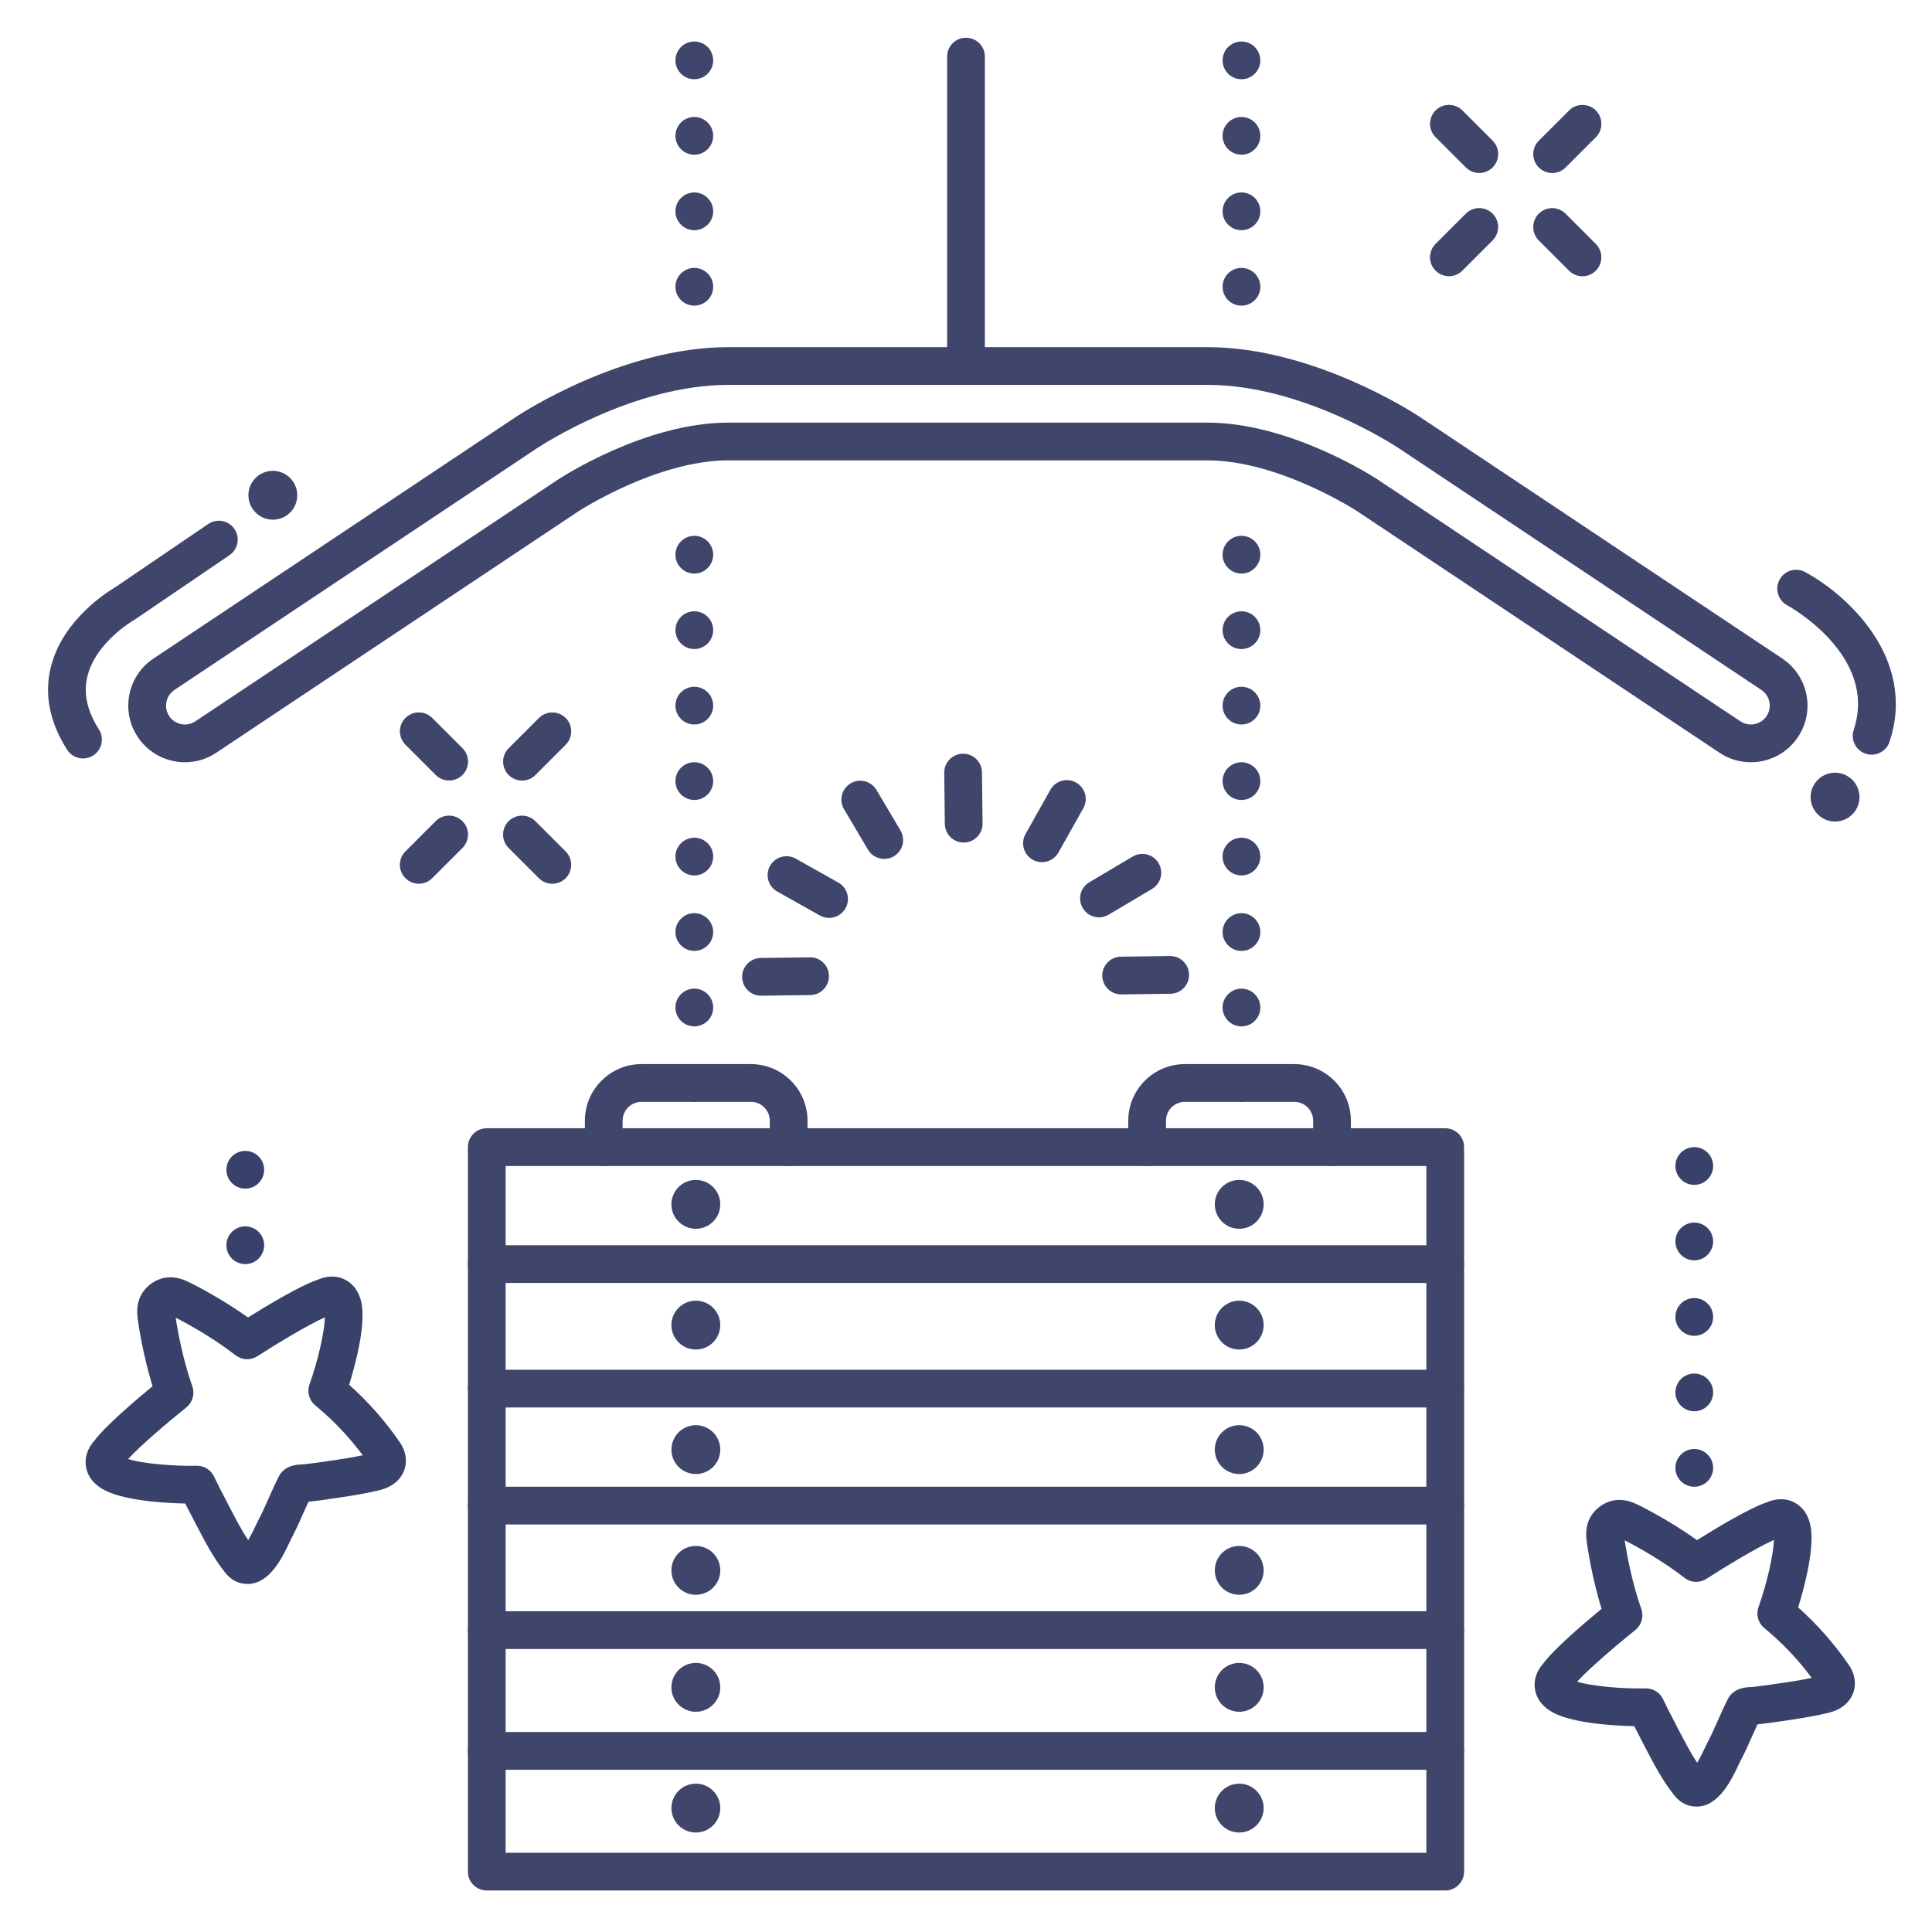<?xml version="1.0" ?><svg enable-background="new 0 0 512 512" version="1.1" viewBox="0 0 512 512" xml:space="preserve" xmlns="http://www.w3.org/2000/svg" xmlns:xlink="http://www.w3.org/1999/xlink"><g id="Lines"><g opacity="0.5"><g><g><g><path d="M411.35,45.837c-1.28,0-2.559-0.488-3.536-1.464c-1.953-1.953-1.953-5.119,0-7.071l8.018-8.017       c1.954-1.952,5.119-1.952,7.071,0c1.953,1.953,1.953,5.119,0,7.071l-8.018,8.017C413.909,45.349,412.629,45.837,411.35,45.837z       " fill="#3F456B"/></g></g><g><g><path d="M383.987,73.18c-1.28,0-2.559-0.488-3.536-1.464c-1.953-1.953-1.953-5.119,0-7.071l8.018-8.017       c1.954-1.952,5.119-1.951,7.071,0c1.953,1.953,1.953,5.119,0,7.071l-8.018,8.017C386.546,72.691,385.267,73.18,383.987,73.18z" fill="#3F456B"/></g></g></g><g><g><g><path d="M419.357,73.19c-1.28,0-2.559-0.488-3.536-1.464l-8.017-8.017c-1.953-1.953-1.953-5.119,0-7.071       c1.953-1.952,5.118-1.952,7.071,0l8.017,8.017c1.953,1.953,1.953,5.119,0,7.071C421.917,72.702,420.637,73.19,419.357,73.19z" fill="#3F456B"/></g></g><g><g><path d="M392.015,45.827c-1.28,0-2.559-0.488-3.536-1.464l-8.017-8.017c-1.953-1.953-1.953-5.119,0-7.071       c1.953-1.952,5.118-1.952,7.071,0l8.017,8.017c1.953,1.953,1.953,5.119,0,7.071C394.574,45.339,393.294,45.827,392.015,45.827z       " fill="#3F456B"/></g></g></g></g><g opacity="0.5"><g><g><g><path d="M138.35,206.837c-1.28,0-2.559-0.488-3.536-1.464c-1.953-1.953-1.953-5.119,0-7.071l8.018-8.017       c1.954-1.952,5.119-1.951,7.071,0c1.953,1.953,1.953,5.119,0,7.071l-8.018,8.017       C140.909,206.349,139.629,206.837,138.35,206.837z" fill="#3F456B"/></g></g><g><g><path d="M110.987,234.18c-1.28,0-2.559-0.488-3.536-1.464c-1.953-1.953-1.953-5.119,0-7.071l8.018-8.017       c1.954-1.952,5.119-1.951,7.071,0c1.953,1.953,1.953,5.119,0,7.071l-8.018,8.017       C113.546,233.691,112.267,234.18,110.987,234.18z" fill="#3F456B"/></g></g></g><g><g><g><path d="M146.357,234.19c-1.28,0-2.559-0.488-3.536-1.464l-8.017-8.017c-1.953-1.953-1.953-5.119,0-7.071       c1.953-1.952,5.118-1.952,7.071,0l8.017,8.017c1.953,1.953,1.953,5.119,0,7.071C148.917,233.702,147.637,234.19,146.357,234.19       z" fill="#3F456B"/></g></g><g><g><path d="M119.015,206.827c-1.28,0-2.559-0.488-3.536-1.464l-8.017-8.017c-1.953-1.953-1.953-5.119,0-7.071       c1.953-1.952,5.118-1.952,7.071,0l8.017,8.017c1.953,1.953,1.953,5.119,0,7.071       C121.574,206.339,120.294,206.827,119.015,206.827z" fill="#3F456B"/></g></g></g></g><g><g><path d="M449.608,478.767c-0.525,0-1.069-0.057-1.634-0.177c-2.514-0.536-3.954-2.379-4.496-3.074     c-3.009-3.851-5.188-8.038-7.296-12.086l-0.81-1.551c-0.875-1.667-1.638-3.149-2.285-4.435     c-6.825-0.115-17.153-0.993-21.934-3.836c-3.3-1.962-4.227-4.511-4.422-6.303c-0.343-3.146,1.371-5.498,2.269-6.495     c2.968-3.965,10.963-10.772,15.428-14.449c-2.446-7.967-3.712-15.917-3.986-18.356c-0.246-2.181,0.063-4.116,0.917-5.748     c1.027-1.96,2.928-3.573,5.086-4.316c0.684-0.236,1.417-0.38,2.173-0.426c1.609-0.097,3.273,0.25,4.958,1.032     c2.227,1.033,9.365,4.754,16.146,9.598c4.902-3.07,13.893-8.495,18.594-10.053c1.229-0.536,4.003-1.415,6.879-0.093     c1.638,0.753,3.761,2.439,4.576,6.192c1.167,5.37-1.203,15.271-3.241,21.786c5.09,4.544,9.507,9.561,13.438,15.253     c2.627,3.804,1.953,8.428-1.602,10.995c-1.649,1.192-3.474,1.615-4.454,1.842c-4.221,0.98-8.416,1.583-12.472,2.166l-2.256,0.326     c-0.563,0.083-1.169,0.15-1.774,0.217c-0.484,0.053-0.968,0.105-1.417,0.171c-0.075,0.011-0.156,0.021-0.244,0.031     c-0.458,0.987-0.904,1.993-1.365,3.031c-0.933,2.104-1.897,4.279-3.049,6.462c-0.153,0.29-0.341,0.692-0.563,1.162     C458.883,471.623,455.499,478.767,449.608,478.767z M436.208,447.441c1.935,0,3.701,1.118,4.526,2.876     c0.521,1.11,1.55,3.212,3.493,6.914l0.825,1.58c1.536,2.949,3.005,5.772,4.722,8.346c0.808-1.367,1.608-3.055,1.962-3.803     c0.297-0.627,0.553-1.161,0.756-1.548c0.993-1.882,1.848-3.809,2.752-5.85c0.831-1.874,1.69-3.811,2.684-5.76     c0.363-0.713,0.893-1.328,1.542-1.793l0.072-0.052c1.566-1.127,3.369-1.219,4.686-1.285c0.149-0.008,0.288-0.013,0.402-0.023     c0.477-0.071,1.082-0.139,1.688-0.206c0.484-0.053,0.968-0.105,1.417-0.171l2.284-0.331c3.488-0.501,6.809-0.979,10.109-1.672     c-3.671-4.938-7.807-9.281-12.586-13.225c-1.626-1.342-2.236-3.56-1.524-5.544c2.255-6.287,3.955-13.877,4.085-17.783     c-4.316,1.885-12.901,7.079-17.896,10.302c-1.788,1.153-4.112,1.049-5.788-0.26c-5.886-4.596-12.822-8.408-15.864-9.953     c0.5,3.375,1.918,11.16,4.412,18.2c0.71,2.006,0.073,4.242-1.588,5.572c-4.64,3.716-12.287,10.211-15.443,13.708     c3.747,1.114,11.488,1.904,18.161,1.762C436.134,447.442,436.171,447.441,436.208,447.441z M416.288,447.647     c-0.004,0.004-0.009,0.009-0.014,0.013C416.279,447.656,416.283,447.652,416.288,447.647z" fill="#384169"/></g></g><g><g><path d="M65.608,419.767c-0.525,0-1.069-0.057-1.634-0.177c-2.514-0.536-3.954-2.379-4.496-3.074     c-3.009-3.851-5.188-8.038-7.296-12.086l-0.81-1.551c-0.875-1.667-1.638-3.149-2.285-4.435     c-6.825-0.115-17.153-0.993-21.934-3.836c-3.3-1.962-4.227-4.511-4.422-6.303c-0.343-3.146,1.371-5.498,2.269-6.495     c2.968-3.965,10.963-10.772,15.428-14.449c-2.446-7.967-3.712-15.917-3.986-18.356c-0.246-2.181,0.063-4.116,0.917-5.748     c1.027-1.96,2.928-3.573,5.086-4.316c0.684-0.236,1.417-0.38,2.173-0.426c1.611-0.098,3.273,0.25,4.958,1.032     c2.227,1.033,9.365,4.754,16.146,9.598c4.902-3.07,13.893-8.495,18.594-10.053c1.229-0.536,4.003-1.416,6.879-0.093     c1.638,0.753,3.761,2.439,4.576,6.192c1.167,5.37-1.203,15.271-3.241,21.786c5.09,4.544,9.507,9.561,13.438,15.253     c2.627,3.804,1.953,8.428-1.602,10.995c-1.649,1.192-3.474,1.615-4.454,1.842c-4.221,0.98-8.416,1.583-12.472,2.166l-2.256,0.326     c-0.563,0.083-1.169,0.15-1.774,0.217c-0.484,0.053-0.968,0.105-1.417,0.171c-0.075,0.011-0.156,0.021-0.244,0.031     c-0.458,0.987-0.904,1.993-1.365,3.031c-0.933,2.104-1.897,4.279-3.049,6.462c-0.153,0.29-0.341,0.692-0.563,1.162     C74.883,412.623,71.499,419.767,65.608,419.767z M52.208,388.441c1.935,0,3.701,1.118,4.526,2.876     c0.521,1.11,1.55,3.212,3.493,6.914l0.825,1.58c1.536,2.949,3.005,5.772,4.722,8.346c0.808-1.367,1.608-3.055,1.962-3.803     c0.297-0.627,0.553-1.161,0.756-1.548c0.993-1.882,1.848-3.809,2.752-5.85c0.831-1.874,1.69-3.811,2.684-5.76     c0.363-0.713,0.893-1.328,1.542-1.793l0.072-0.052c1.566-1.127,3.369-1.219,4.686-1.285c0.149-0.008,0.288-0.013,0.402-0.023     c0.477-0.071,1.082-0.139,1.688-0.206c0.484-0.053,0.968-0.105,1.417-0.171l2.284-0.331c3.488-0.501,6.809-0.979,10.109-1.672     c-3.671-4.938-7.807-9.281-12.586-13.225c-1.626-1.342-2.236-3.56-1.524-5.544c2.255-6.287,3.955-13.877,4.085-17.783     c-4.316,1.885-12.901,7.079-17.896,10.302c-1.789,1.154-4.111,1.049-5.788-0.26c-5.886-4.596-12.822-8.408-15.864-9.953     c0.5,3.375,1.918,11.16,4.412,18.2c0.71,2.006,0.073,4.242-1.588,5.572c-4.64,3.716-12.287,10.211-15.443,13.708     c3.747,1.114,11.483,1.909,18.161,1.762C52.134,388.442,52.171,388.441,52.208,388.441z M32.288,388.647     c-0.004,0.004-0.009,0.009-0.014,0.013C32.279,388.656,32.283,388.652,32.288,388.647z" fill="#384169"/></g></g><g><g><path d="M383,501H129c-2.761,0-5-2.239-5-5V304c0-2.761,2.239-5,5-5h254c2.761,0,5,2.239,5,5v192     C388,498.761,385.761,501,383,501z M134,491h244V309H134V491z" fill="#3F456B"/></g></g><g><g><path d="M383,340H129c-2.761,0-5-2.239-5-5s2.239-5,5-5h254c2.761,0,5,2.239,5,5S385.761,340,383,340z" fill="#3F456B"/></g></g><g><g><path d="M383,373H129c-2.761,0-5-2.239-5-5s2.239-5,5-5h254c2.761,0,5,2.239,5,5S385.761,373,383,373z" fill="#3F456B"/></g></g><g><g><path d="M383,404H129c-2.761,0-5-2.239-5-5s2.239-5,5-5h254c2.761,0,5,2.239,5,5S385.761,404,383,404z" fill="#3F456B"/></g></g><g><g><path d="M383,437H129c-2.761,0-5-2.239-5-5s2.239-5,5-5h254c2.761,0,5,2.239,5,5S385.761,437,383,437z" fill="#3F456B"/></g></g><g><g><path d="M383,469H129c-2.761,0-5-2.239-5-5s2.239-5,5-5h254c2.761,0,5,2.239,5,5S385.761,469,383,469z" fill="#3F456B"/></g></g><g><g><path d="M209,309c-2.761,0-5-2.239-5-5v-7c0-2.757-2.243-5-5-5h-29c-2.757,0-5,2.243-5,5v7c0,2.761-2.239,5-5,5     s-5-2.239-5-5v-7c0-8.271,6.729-15,15-15h29c8.271,0,15,6.729,15,15v7C214,306.761,211.761,309,209,309z" fill="#3F456B"/></g></g><g><g><path d="M353,309c-2.761,0-5-2.239-5-5v-7c0-2.757-2.243-5-5-5h-29c-2.757,0-5,2.243-5,5v7c0,2.761-2.239,5-5,5     s-5-2.239-5-5v-7c0-8.271,6.729-15,15-15h29c8.271,0,15,6.729,15,15v7C358,306.761,355.761,309,353,309z" fill="#3F456B"/></g></g><g><g><path d="M179,76c0-2.76,2.24-5,5-5l0,0c2.76,0,5,2.24,5,5l0,0c0,2.76-2.24,5-5,5l0,0C181.24,81,179,78.76,179,76z      M179,56c0-2.76,2.24-5,5-5l0,0c2.76,0,5,2.24,5,5l0,0c0,2.76-2.24,5-5,5l0,0C181.24,61,179,58.76,179,56z M179,36     c0-2.76,2.24-5,5-5l0,0c2.76,0,5,2.24,5,5l0,0c0,2.76-2.24,5-5,5l0,0C181.24,41,179,38.76,179,36z M179,16c0-2.76,2.24-5,5-5l0,0     c2.76,0,5,2.24,5,5l0,0c0,2.76-2.24,5-5,5l0,0C181.24,21,179,18.76,179,16z" fill="#3F456B"/></g></g><g><g><path d="M179,287c0-2.76,2.24-5,5-5l0,0c2.76,0,5,2.24,5,5l0,0c0,2.76-2.24,5-5,5l0,0     C181.24,292,179,289.76,179,287z M179,267c0-2.76,2.24-5,5-5l0,0c2.76,0,5,2.24,5,5l0,0c0,2.76-2.24,5-5,5l0,0     C181.24,272,179,269.76,179,267z M179,247c0-2.76,2.24-5,5-5l0,0c2.76,0,5,2.24,5,5l0,0c0,2.76-2.24,5-5,5l0,0     C181.24,252,179,249.76,179,247z M179,227c0-2.76,2.24-5,5-5l0,0c2.76,0,5,2.24,5,5l0,0c0,2.76-2.24,5-5,5l0,0     C181.24,232,179,229.76,179,227z M179,207c0-2.76,2.24-5,5-5l0,0c2.76,0,5,2.24,5,5l0,0c0,2.76-2.24,5-5,5l0,0     C181.24,212,179,209.76,179,207z M179,187c0-2.76,2.24-5,5-5l0,0c2.76,0,5,2.24,5,5l0,0c0,2.76-2.24,5-5,5l0,0     C181.24,192,179,189.76,179,187z M179,167c0-2.76,2.24-5,5-5l0,0c2.76,0,5,2.24,5,5l0,0c0,2.76-2.24,5-5,5l0,0     C181.24,172,179,169.76,179,167z M179,147c0-2.76,2.24-5,5-5l0,0c2.76,0,5,2.24,5,5l0,0c0,2.76-2.24,5-5,5l0,0     C181.24,152,179,149.76,179,147z" fill="#3F456B"/></g></g><g><g><path d="M324,76c0-2.76,2.24-5,5-5l0,0c2.76,0,5,2.24,5,5l0,0c0,2.76-2.24,5-5,5l0,0C326.24,81,324,78.76,324,76z      M324,56c0-2.76,2.24-5,5-5l0,0c2.76,0,5,2.24,5,5l0,0c0,2.76-2.24,5-5,5l0,0C326.24,61,324,58.76,324,56z M324,36     c0-2.76,2.24-5,5-5l0,0c2.76,0,5,2.24,5,5l0,0c0,2.76-2.24,5-5,5l0,0C326.24,41,324,38.76,324,36z M324,16c0-2.76,2.24-5,5-5l0,0     c2.76,0,5,2.24,5,5l0,0c0,2.76-2.24,5-5,5l0,0C326.24,21,324,18.76,324,16z" fill="#3F456B"/></g></g><g><g><path d="M324,287c0-2.76,2.24-5,5-5l0,0c2.76,0,5,2.24,5,5l0,0c0,2.76-2.24,5-5,5l0,0     C326.24,292,324,289.76,324,287z M324,267c0-2.76,2.24-5,5-5l0,0c2.76,0,5,2.24,5,5l0,0c0,2.76-2.24,5-5,5l0,0     C326.24,272,324,269.76,324,267z M324,247c0-2.76,2.24-5,5-5l0,0c2.76,0,5,2.24,5,5l0,0c0,2.76-2.24,5-5,5l0,0     C326.24,252,324,249.76,324,247z M324,227c0-2.76,2.24-5,5-5l0,0c2.76,0,5,2.24,5,5l0,0c0,2.76-2.24,5-5,5l0,0     C326.24,232,324,229.76,324,227z M324,207c0-2.76,2.24-5,5-5l0,0c2.76,0,5,2.24,5,5l0,0c0,2.76-2.24,5-5,5l0,0     C326.24,212,324,209.76,324,207z M324,187c0-2.76,2.24-5,5-5l0,0c2.76,0,5,2.24,5,5l0,0c0,2.76-2.24,5-5,5l0,0     C326.24,192,324,189.76,324,187z M324,167c0-2.76,2.24-5,5-5l0,0c2.76,0,5,2.24,5,5l0,0c0,2.76-2.24,5-5,5l0,0     C326.24,172,324,169.76,324,167z M324,147c0-2.76,2.24-5,5-5l0,0c2.76,0,5,2.24,5,5l0,0c0,2.76-2.24,5-5,5l0,0     C326.24,152,324,149.76,324,147z" fill="#3F456B"/></g></g><g><g><path d="M256,101c-2.761,0-5-2.239-5-5V15c0-2.761,2.239-5,5-5s5,2.239,5,5v81C261,98.761,258.761,101,256,101z" fill="#3F456B"/></g></g><g><g><g><g><path d="M184.406,325.635c-3.575,0-6.473-2.896-6.473-6.473c0-3.574,2.898-6.472,6.473-6.472       c3.574,0,6.473,2.898,6.473,6.472C190.879,322.738,187.98,325.635,184.406,325.635z" fill="#3F456B"/></g></g></g><g><g><g><path d="M184.406,357.635c-3.575,0-6.473-2.896-6.473-6.473c0-3.574,2.898-6.472,6.473-6.472       c3.574,0,6.473,2.898,6.473,6.472C190.879,354.738,187.98,357.635,184.406,357.635z" fill="#3F456B"/></g></g></g><g><g><g><path d="M184.406,390.635c-3.575,0-6.473-2.896-6.473-6.473c0-3.574,2.898-6.472,6.473-6.472       c3.574,0,6.473,2.898,6.473,6.472C190.879,387.738,187.98,390.635,184.406,390.635z" fill="#3F456B"/></g></g></g><g><g><g><path d="M184.406,422.635c-3.575,0-6.473-2.896-6.473-6.473c0-3.574,2.898-6.472,6.473-6.472       c3.574,0,6.473,2.898,6.473,6.472C190.879,419.738,187.98,422.635,184.406,422.635z" fill="#3F456B"/></g></g></g><g><g><g><path d="M184.406,453.635c-3.575,0-6.473-2.896-6.473-6.473c0-3.574,2.898-6.472,6.473-6.472       c3.574,0,6.473,2.898,6.473,6.472C190.879,450.738,187.98,453.635,184.406,453.635z" fill="#3F456B"/></g></g></g><g><g><g><path d="M184.406,485.635c-3.575,0-6.473-2.896-6.473-6.473c0-3.574,2.898-6.472,6.473-6.472       c3.574,0,6.473,2.898,6.473,6.472C190.879,482.738,187.98,485.635,184.406,485.635z" fill="#3F456B"/></g></g></g></g><g><g><g><g><path d="M328.406,325.635c-3.575,0-6.473-2.896-6.473-6.473c0-3.574,2.897-6.472,6.473-6.472       c3.574,0,6.473,2.898,6.473,6.472C334.879,322.738,331.98,325.635,328.406,325.635z" fill="#3F456B"/></g></g></g><g><g><g><path d="M328.406,357.635c-3.575,0-6.473-2.896-6.473-6.473c0-3.574,2.897-6.472,6.473-6.472       c3.574,0,6.473,2.898,6.473,6.472C334.879,354.738,331.98,357.635,328.406,357.635z" fill="#3F456B"/></g></g></g><g><g><g><path d="M328.406,390.635c-3.575,0-6.473-2.896-6.473-6.473c0-3.574,2.897-6.472,6.473-6.472       c3.574,0,6.473,2.898,6.473,6.472C334.879,387.738,331.98,390.635,328.406,390.635z" fill="#3F456B"/></g></g></g><g><g><g><path d="M328.406,422.635c-3.575,0-6.473-2.896-6.473-6.473c0-3.574,2.897-6.472,6.473-6.472       c3.574,0,6.473,2.898,6.473,6.472C334.879,419.738,331.98,422.635,328.406,422.635z" fill="#3F456B"/></g></g></g><g><g><g><path d="M328.406,453.635c-3.575,0-6.473-2.896-6.473-6.473c0-3.574,2.897-6.472,6.473-6.472       c3.574,0,6.473,2.898,6.473,6.472C334.879,450.738,331.98,453.635,328.406,453.635z" fill="#3F456B"/></g></g></g><g><g><g><path d="M328.406,485.635c-3.575,0-6.473-2.896-6.473-6.473c0-3.574,2.897-6.472,6.473-6.472       c3.574,0,6.473,2.898,6.473,6.472C334.879,482.738,331.98,485.635,328.406,485.635z" fill="#3F456B"/></g></g></g></g><g><g><g><path d="M49.031,202.005c-0.988,0-1.982-0.098-2.973-0.296c-3.929-0.786-7.316-3.055-9.539-6.389      c-2.223-3.333-3.014-7.333-2.228-11.262s3.054-7.316,6.388-9.539l96-64C137.812,109.764,164.765,92,193,92h127      c28.235,0,55.188,17.764,56.322,18.521l95.999,63.999c3.334,2.222,5.603,5.61,6.388,9.539s-0.005,7.929-2.228,11.262      c-2.788,4.183-7.458,6.681-12.49,6.681c-2.964,0-5.838-0.872-8.311-2.521l-96-64C359.5,135.362,338.91,122,320,122H193      c-18.918,0-39.511,13.371-39.717,13.505L57.32,199.48C54.828,201.143,51.961,202.005,49.031,202.005z M193,102      c-25.24,0-49.741,16.151-50.772,16.839L46.227,182.84c-1.111,0.741-1.867,1.87-2.129,3.18c-0.262,1.31,0.002,2.643,0.743,3.754      c0.741,1.111,1.871,1.868,3.18,2.13c1.307,0.262,2.642-0.001,3.752-0.743l95.988-63.992C148.718,126.537,170.999,112,193,112      h127c21.986,0,44.268,14.528,45.206,15.146l96.021,64.014c0.825,0.55,1.781,0.841,2.764,0.841c1.681,0,3.24-0.833,4.169-2.227      c0.741-1.112,1.005-2.445,0.743-3.754c-0.262-1.31-1.018-2.439-2.129-3.18l-96-64C369.741,118.151,345.24,102,320,102H193z" fill="#3F456B"/></g></g></g><g><g><path d="M496,200.001c-0.524,0-1.057-0.083-1.582-0.258c-2.62-0.874-4.036-3.705-3.163-6.325     c6.591-19.773-17.375-32.881-17.618-33.012c-2.434-1.304-3.35-4.334-2.046-6.769c1.304-2.434,4.333-3.351,6.769-2.046     c10.969,5.876,29.764,22.842,22.382,44.988C500.045,198.676,498.094,200.001,496,200.001z" fill="#3F456B"/></g></g><g><g><path d="M486.465,217.717c-3.574,0.086-6.543-2.737-6.631-6.312c-0.086-3.573,2.741-6.542,6.314-6.629     c3.574-0.088,6.541,2.739,6.628,6.312C492.865,214.662,490.039,217.629,486.465,217.717z" fill="#3F456B"/></g></g><g><g><path d="M22.005,201c-1.653,0-3.27-0.818-4.223-2.316c-4.671-7.34-6.111-14.747-4.28-22.016     c3.137-12.453,15.012-19.835,16.837-20.906l24.849-16.897c2.282-1.551,5.392-0.961,6.946,1.323     c1.553,2.284,0.96,5.394-1.323,6.946l-25,17c-0.12,0.081-0.242,0.157-0.369,0.228c-0.086,0.049-10.015,5.782-12.256,14.797     c-1.129,4.545-0.138,9.175,3.031,14.156c1.482,2.33,0.796,5.42-1.534,6.903C23.852,200.748,22.923,201,22.005,201z" fill="#3F456B"/></g></g><g><g><path d="M72.465,137.717c-3.574,0.086-6.543-2.737-6.631-6.312c-0.086-3.573,2.741-6.542,6.314-6.629     c3.574-0.088,6.541,2.739,6.628,6.312C78.865,134.662,76.039,137.629,72.465,137.717z" fill="#3F456B"/></g></g></g><g id="Outline"><g><g><g><g><g><g><path d="M255.391,223.278c-2.735,0-4.967-2.2-4.999-4.942l-0.158-13.539c-0.032-2.761,2.18-5.025,4.941-5.058         c0.02,0,0.04,0,0.059,0c2.735,0,4.967,2.2,4.999,4.942l0.158,13.539c0.032,2.761-2.18,5.025-4.941,5.058         C255.431,223.278,255.411,223.278,255.391,223.278z" fill="#3F456B"/></g></g></g><g><g><g><path d="M297.111,263.526c-2.731,0-4.962-2.196-4.998-4.935c-0.036-2.761,2.173-5.028,4.935-5.064         l12.999-0.169c0.022,0,0.044,0,0.066,0c2.731,0,4.962,2.196,4.998,4.935c0.036,2.761-2.173,5.028-4.935,5.064l-12.999,0.169         C297.155,263.526,297.133,263.526,297.111,263.526z" fill="#3F456B"/></g></g></g><g><g><g><path d="M291.241,243.107c-1.708,0-3.372-0.875-4.306-2.451c-1.408-2.375-0.625-5.442,1.751-6.851         l11.498-6.817c2.375-1.408,5.442-0.625,6.851,1.751c1.408,2.375,0.625,5.442-1.751,6.851l-11.498,6.817         C292.986,242.881,292.107,243.107,291.241,243.107z" fill="#3F456B"/></g></g></g><g><g><g><path d="M276.125,228.485c-0.83,0-1.67-0.207-2.445-0.642c-2.407-1.353-3.262-4.401-1.909-6.809l6.599-11.743         c1.353-2.407,4.401-3.262,6.809-1.909c2.407,1.353,3.262,4.401,1.909,6.809l-6.599,11.743         C279.57,227.567,277.873,228.485,276.125,228.485z" fill="#3F456B"/></g></g></g></g><g><g><g><g><path d="M234.336,227.624c-1.708,0-3.372-0.875-4.306-2.451l-6.355-10.719         c-1.408-2.375-0.625-5.442,1.751-6.851c2.375-1.409,5.443-0.624,6.851,1.751l6.355,10.719         c1.408,2.375,0.625,5.442-1.751,6.851C236.081,227.397,235.203,227.624,234.336,227.624z" fill="#3F456B"/></g></g></g><g><g><g><path d="M219.708,243.25c-0.83,0-1.67-0.207-2.445-0.642l-11.283-6.341c-2.407-1.353-3.262-4.401-1.909-6.809         c1.353-2.408,4.4-3.262,6.809-1.909l11.283,6.341c2.407,1.353,3.262,4.401,1.909,6.809         C223.153,242.331,221.456,243.25,219.708,243.25z" fill="#3F456B"/></g></g></g><g><g><g><path d="M201.677,263.872c-2.731,0-4.962-2.196-4.998-4.935c-0.036-2.761,2.173-5.028,4.935-5.064         l12.999-0.169c2.764-0.083,5.028,2.173,5.064,4.935c0.036,2.761-2.173,5.028-4.935,5.064l-12.999,0.169         C201.721,263.872,201.699,263.872,201.677,263.872z" fill="#3F456B"/></g></g></g></g></g><g><g><path d="M444,389c0-2.76,2.24-5,5-5l0,0c2.76,0,5,2.24,5,5l0,0c0,2.76-2.24,5-5,5l0,0      C446.24,394,444,391.76,444,389z M444,369c0-2.76,2.24-5,5-5l0,0c2.76,0,5,2.24,5,5l0,0c0,2.76-2.24,5-5,5l0,0      C446.24,374,444,371.76,444,369z M444,349c0-2.76,2.24-5,5-5l0,0c2.76,0,5,2.24,5,5l0,0c0,2.76-2.24,5-5,5l0,0      C446.24,354,444,351.76,444,349z M444,329c0-2.76,2.24-5,5-5l0,0c2.76,0,5,2.24,5,5l0,0c0,2.76-2.24,5-5,5l0,0      C446.24,334,444,331.76,444,329z M444,309c0-2.76,2.24-5,5-5l0,0c2.76,0,5,2.24,5,5l0,0c0,2.76-2.24,5-5,5l0,0      C446.24,314,444,311.76,444,309z" fill="#384169"/></g></g><g><g><path d="M60,330c0-2.76,2.24-5,5-5l0,0c2.76,0,5,2.24,5,5l0,0c0,2.76-2.24,5-5,5l0,0C62.24,335,60,332.76,60,330      z M60,310c0-2.76,2.24-5,5-5l0,0c2.76,0,5,2.24,5,5l0,0c0,2.76-2.24,5-5,5l0,0C62.24,315,60,312.76,60,310z" fill="#384169"/></g></g><g><g><g><g><path d="M411.35,45.837c-1.28,0-2.559-0.488-3.536-1.464c-1.953-1.953-1.953-5.119,0-7.071l8.018-8.017        c1.954-1.952,5.119-1.952,7.071,0c1.953,1.953,1.953,5.119,0,7.071l-8.018,8.017C413.909,45.349,412.629,45.837,411.35,45.837        z" fill="#3F456B"/></g></g><g><g><path d="M383.987,73.18c-1.28,0-2.559-0.488-3.536-1.464c-1.953-1.953-1.953-5.119,0-7.071l8.018-8.017        c1.954-1.952,5.119-1.951,7.071,0c1.953,1.953,1.953,5.119,0,7.071l-8.018,8.017C386.546,72.691,385.267,73.18,383.987,73.18z        " fill="#3F456B"/></g></g></g><g><g><g><path d="M419.357,73.19c-1.28,0-2.559-0.488-3.536-1.464l-8.017-8.017c-1.953-1.953-1.953-5.119,0-7.071        c1.953-1.952,5.118-1.952,7.071,0l8.017,8.017c1.953,1.953,1.953,5.119,0,7.071C421.917,72.702,420.637,73.19,419.357,73.19z" fill="#3F456B"/></g></g><g><g><path d="M392.015,45.827c-1.28,0-2.559-0.488-3.536-1.464l-8.017-8.017c-1.953-1.953-1.953-5.119,0-7.071        c1.953-1.952,5.118-1.952,7.071,0l8.017,8.017c1.953,1.953,1.953,5.119,0,7.071C394.574,45.339,393.294,45.827,392.015,45.827        z" fill="#3F456B"/></g></g></g></g><g><g><g><g><path d="M138.35,206.837c-1.28,0-2.559-0.488-3.536-1.464c-1.953-1.953-1.953-5.119,0-7.071l8.018-8.017        c1.954-1.952,5.119-1.951,7.071,0c1.953,1.953,1.953,5.119,0,7.071l-8.018,8.017        C140.909,206.349,139.629,206.837,138.35,206.837z" fill="#3F456B"/></g></g><g><g><path d="M110.987,234.18c-1.28,0-2.559-0.488-3.536-1.464c-1.953-1.953-1.953-5.119,0-7.071l8.018-8.017        c1.954-1.952,5.119-1.951,7.071,0c1.953,1.953,1.953,5.119,0,7.071l-8.018,8.017        C113.546,233.691,112.267,234.18,110.987,234.18z" fill="#3F456B"/></g></g></g><g><g><g><path d="M146.357,234.19c-1.28,0-2.559-0.488-3.536-1.464l-8.017-8.017c-1.953-1.953-1.953-5.119,0-7.071        c1.953-1.952,5.118-1.952,7.071,0l8.017,8.017c1.953,1.953,1.953,5.119,0,7.071        C148.917,233.702,147.637,234.19,146.357,234.19z" fill="#3F456B"/></g></g><g><g><path d="M119.015,206.827c-1.28,0-2.559-0.488-3.536-1.464l-8.017-8.017c-1.953-1.953-1.953-5.119,0-7.071        c1.953-1.952,5.118-1.952,7.071,0l8.017,8.017c1.953,1.953,1.953,5.119,0,7.071        C121.574,206.339,120.294,206.827,119.015,206.827z" fill="#3F456B"/></g></g></g></g></g></g></svg>